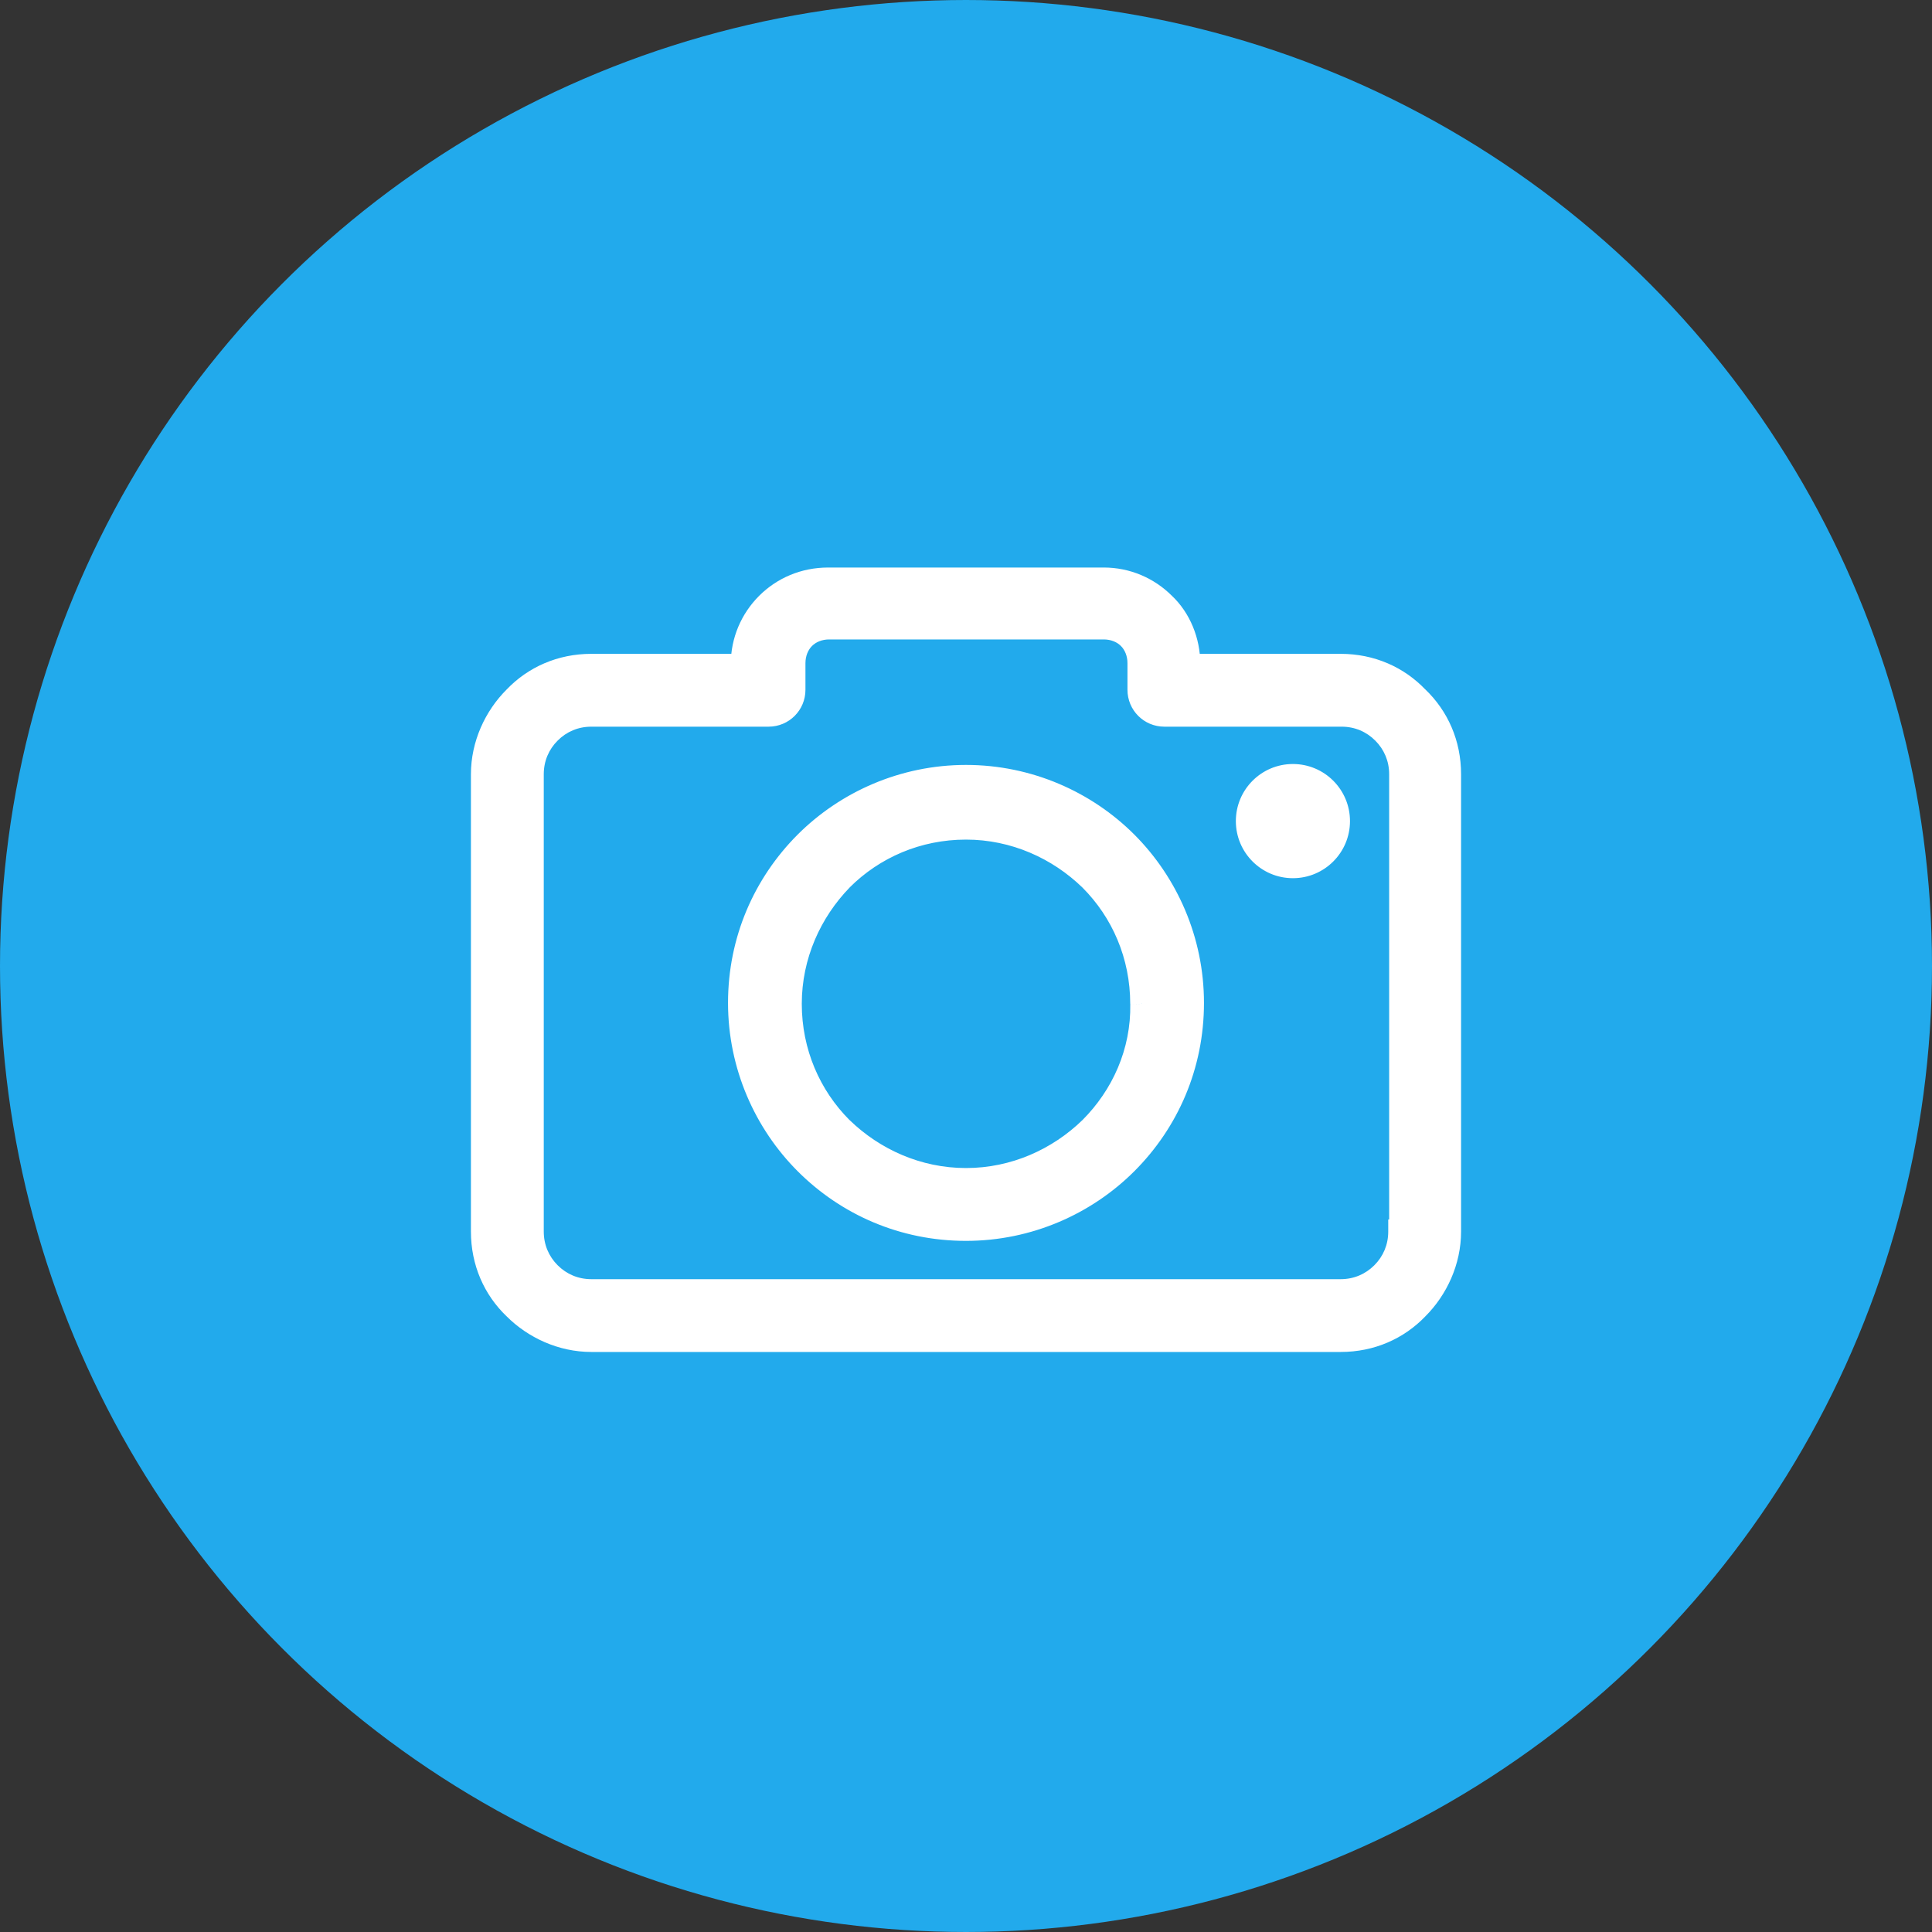 <svg width="40" height="40" viewBox="0 0 40 40" fill="#22AAEC" xmlns="http://www.w3.org/2000/svg">
<rect x="0" y="0" width="40" height="40" fill="#333333" stroke="none"/>
<circle cx="20" cy="20" r="19.5" fill="#22AAEC" stroke="#22AAEC"/>
<path fill-rule="evenodd" clip-rule="evenodd" d="M29.335 14.452C28.935 14.034 28.384 13.787 27.757 13.787H24.601V13.749C24.601 13.274 24.411 12.817 24.087 12.513C23.764 12.19 23.327 12 22.852 12H17.148C16.654 12 16.217 12.19 15.893 12.513C15.57 12.836 15.38 13.274 15.38 13.749V13.787H12.243C11.616 13.787 11.065 14.034 10.665 14.452C10.266 14.852 10 15.422 10 16.03V25.498C10 26.125 10.247 26.677 10.665 27.076C11.065 27.475 11.635 27.741 12.243 27.741H27.757C28.384 27.741 28.935 27.494 29.335 27.076C29.734 26.677 30 26.106 30 25.498V16.03C30 15.403 29.753 14.852 29.335 14.452ZM29.011 25.498H28.992C28.992 25.84 28.859 26.144 28.631 26.372C28.403 26.601 28.099 26.734 27.757 26.734H12.243C11.901 26.734 11.597 26.601 11.369 26.372C11.141 26.144 11.008 25.84 11.008 25.498V16.03C11.008 15.688 11.141 15.384 11.369 15.156C11.597 14.928 11.901 14.795 12.243 14.795H15.912C16.198 14.795 16.426 14.566 16.426 14.281V13.73C16.426 13.521 16.502 13.331 16.635 13.198C16.768 13.065 16.958 12.989 17.167 12.989H22.852C23.061 12.989 23.251 13.065 23.384 13.198C23.517 13.331 23.593 13.521 23.593 13.73V14.281C23.593 14.566 23.821 14.795 24.107 14.795H27.776C28.118 14.795 28.422 14.928 28.65 15.156C28.878 15.384 29.011 15.688 29.011 16.03V25.498ZM20 16.087C18.707 16.087 17.529 16.62 16.692 17.456C15.837 18.312 15.323 19.471 15.323 20.764C15.323 22.057 15.856 23.236 16.692 24.072C17.548 24.928 18.707 25.441 20 25.441C21.293 25.441 22.472 24.909 23.308 24.072C24.164 23.217 24.677 22.057 24.677 20.764C24.677 19.471 24.145 18.293 23.308 17.456C22.472 16.62 21.293 16.087 20 16.087ZM22.586 23.369C21.92 24.015 21.008 24.433 20 24.433C18.993 24.433 18.08 24.015 17.415 23.369C16.749 22.703 16.35 21.791 16.35 20.783C16.35 19.776 16.768 18.863 17.415 18.198C18.08 17.532 18.993 17.133 20 17.133C21.008 17.133 21.92 17.551 22.586 18.198C23.251 18.863 23.65 19.776 23.65 20.783C23.669 21.791 23.251 22.703 22.586 23.369ZM27.7 17C27.7 17.515 27.283 17.932 26.768 17.932C26.254 17.932 25.837 17.515 25.837 17C25.837 16.485 26.254 16.068 26.768 16.068C27.283 16.068 27.7 16.485 27.7 17Z" fill="white"/>
<path d="M29.335 14.452L29.154 14.625L29.162 14.633L29.335 14.452ZM24.601 13.787H24.351V14.037H24.601V13.787ZM24.087 12.513L23.911 12.69L23.916 12.695L24.087 12.513ZM15.38 13.787V14.037H15.63V13.787H15.38ZM10.665 14.452L10.842 14.629L10.846 14.625L10.665 14.452ZM10.665 27.076L10.842 26.899L10.838 26.895L10.665 27.076ZM29.335 27.076L29.158 26.899L29.154 26.903L29.335 27.076ZM28.992 25.498V25.248H28.742V25.498H28.992ZM29.011 25.498V25.748H29.261V25.498H29.011ZM28.631 26.372L28.454 26.196V26.196L28.631 26.372ZM11.369 15.156L11.192 14.979H11.192L11.369 15.156ZM16.635 13.198L16.458 13.021V13.021L16.635 13.198ZM23.384 13.198L23.207 13.374L23.207 13.374L23.384 13.198ZM28.65 15.156L28.473 15.333V15.333L28.65 15.156ZM16.692 17.456L16.869 17.633V17.633L16.692 17.456ZM16.692 24.072L16.869 23.895H16.869L16.692 24.072ZM23.308 24.072L23.131 23.895L23.308 24.072ZM23.308 17.456L23.131 17.633V17.633L23.308 17.456ZM22.586 23.369L22.76 23.548L22.763 23.546L22.586 23.369ZM17.415 23.369L17.238 23.546L17.241 23.548L17.415 23.369ZM17.415 18.198L17.238 18.021L17.235 18.023L17.415 18.198ZM22.586 18.198L22.763 18.021L22.76 18.018L22.586 18.198ZM23.65 20.783H23.4L23.401 20.788L23.65 20.783ZM27.757 14.037C28.316 14.037 28.802 14.256 29.154 14.625L29.515 14.28C29.069 13.812 28.453 13.537 27.757 13.537V14.037ZM24.601 14.037H27.757V13.537H24.601V14.037ZM24.351 13.749V13.787H24.851V13.749H24.351ZM23.916 12.695C24.186 12.949 24.351 13.338 24.351 13.749H24.851C24.851 13.21 24.636 12.686 24.259 12.331L23.916 12.695ZM22.852 12.25C23.259 12.25 23.633 12.412 23.911 12.69L24.264 12.336C23.895 11.968 23.395 11.75 22.852 11.75V12.25ZM17.148 12.25H22.852V11.75H17.148V12.25ZM16.07 12.69C16.347 12.413 16.721 12.25 17.148 12.25V11.75C16.587 11.75 16.087 11.967 15.717 12.336L16.07 12.69ZM15.63 13.749C15.63 13.342 15.793 12.968 16.07 12.69L15.717 12.336C15.348 12.705 15.13 13.206 15.13 13.749H15.63ZM15.63 13.787V13.749H15.13V13.787H15.63ZM12.243 14.037H15.38V13.537H12.243V14.037ZM10.846 14.625C11.198 14.256 11.684 14.037 12.243 14.037V13.537C11.547 13.537 10.931 13.812 10.485 14.28L10.846 14.625ZM10.25 16.03C10.25 15.494 10.486 14.986 10.842 14.629L10.489 14.276C10.047 14.717 9.75 15.35 9.75 16.03H10.25ZM10.25 25.498V16.03H9.75V25.498H10.25ZM10.838 26.895C10.469 26.543 10.25 26.057 10.25 25.498H9.75C9.75 26.194 10.025 26.811 10.493 27.257L10.838 26.895ZM12.243 27.491C11.707 27.491 11.199 27.256 10.842 26.899L10.489 27.253C10.931 27.695 11.563 27.991 12.243 27.991V27.491ZM27.757 27.491H12.243V27.991H27.757V27.491ZM29.154 26.903C28.802 27.272 28.316 27.491 27.757 27.491V27.991C28.453 27.991 29.069 27.716 29.515 27.249L29.154 26.903ZM29.75 25.498C29.75 26.034 29.515 26.543 29.158 26.899L29.511 27.253C29.953 26.811 30.25 26.178 30.25 25.498H29.75ZM29.75 16.03V25.498H30.25V16.03H29.75ZM29.162 14.633C29.531 14.985 29.75 15.472 29.75 16.03H30.25C30.25 15.334 29.975 14.718 29.507 14.271L29.162 14.633ZM28.992 25.748H29.011V25.248H28.992V25.748ZM28.808 26.549C29.082 26.275 29.242 25.908 29.242 25.498H28.742C28.742 25.772 28.637 26.013 28.454 26.196L28.808 26.549ZM27.757 26.984C28.167 26.984 28.534 26.823 28.808 26.549L28.454 26.196C28.272 26.378 28.031 26.484 27.757 26.484V26.984ZM12.243 26.984H27.757V26.484H12.243V26.984ZM11.192 26.549C11.466 26.823 11.833 26.984 12.243 26.984V26.484C11.969 26.484 11.728 26.378 11.546 26.196L11.192 26.549ZM10.758 25.498C10.758 25.908 10.918 26.275 11.192 26.549L11.546 26.196C11.363 26.013 11.258 25.772 11.258 25.498H10.758ZM10.758 16.03V25.498H11.258V16.03H10.758ZM11.192 14.979C10.918 15.253 10.758 15.62 10.758 16.03H11.258C11.258 15.756 11.363 15.515 11.546 15.333L11.192 14.979ZM12.243 14.545C11.833 14.545 11.466 14.705 11.192 14.979L11.546 15.333C11.728 15.15 11.969 15.045 12.243 15.045V14.545ZM15.912 14.545H12.243V15.045H15.912V14.545ZM16.176 14.281C16.176 14.428 16.06 14.545 15.912 14.545V15.045C16.336 15.045 16.676 14.704 16.676 14.281H16.176ZM16.176 13.73V14.281H16.676V13.73H16.176ZM16.458 13.021C16.274 13.205 16.176 13.461 16.176 13.73H16.676C16.676 13.581 16.73 13.456 16.812 13.374L16.458 13.021ZM17.167 12.739C16.898 12.739 16.642 12.837 16.458 13.021L16.812 13.374C16.894 13.292 17.018 13.239 17.167 13.239V12.739ZM22.852 12.739H17.167V13.239H22.852V12.739ZM23.561 13.021C23.377 12.837 23.121 12.739 22.852 12.739V13.239C23.001 13.239 23.125 13.292 23.207 13.374L23.561 13.021ZM23.843 13.73C23.843 13.461 23.745 13.205 23.561 13.021L23.207 13.374C23.289 13.456 23.343 13.581 23.343 13.73H23.843ZM23.843 14.281V13.73H23.343V14.281H23.843ZM24.107 14.545C23.959 14.545 23.843 14.428 23.843 14.281H23.343C23.343 14.704 23.683 15.045 24.107 15.045V14.545ZM27.776 14.545H24.107V15.045H27.776V14.545ZM28.827 14.979C28.553 14.705 28.186 14.545 27.776 14.545V15.045C28.05 15.045 28.291 15.15 28.473 15.333L28.827 14.979ZM29.261 16.03C29.261 15.62 29.101 15.253 28.827 14.979L28.473 15.333C28.656 15.515 28.761 15.756 28.761 16.03H29.261ZM29.261 25.498V16.03H28.761V25.498H29.261ZM16.869 17.633C17.661 16.841 18.777 16.337 20 16.337V15.837C18.638 15.837 17.397 16.398 16.515 17.279L16.869 17.633ZM15.573 20.764C15.573 19.54 16.059 18.443 16.869 17.633L16.515 17.279C15.615 18.18 15.073 19.403 15.073 20.764H15.573ZM16.869 23.895C16.077 23.104 15.573 21.988 15.573 20.764H15.073C15.073 22.126 15.634 23.368 16.515 24.249L16.869 23.895ZM20 25.191C18.776 25.191 17.679 24.706 16.869 23.895L16.515 24.249C17.416 25.15 18.639 25.691 20 25.691V25.191ZM23.131 23.895C22.34 24.687 21.224 25.191 20 25.191V25.691C21.362 25.691 22.604 25.13 23.485 24.249L23.131 23.895ZM24.427 20.764C24.427 21.988 23.942 23.085 23.131 23.895L23.485 24.249C24.386 23.348 24.927 22.125 24.927 20.764H24.427ZM23.131 17.633C23.923 18.425 24.427 19.541 24.427 20.764H24.927C24.927 19.402 24.366 18.161 23.485 17.279L23.131 17.633ZM20 16.337C21.224 16.337 22.34 16.841 23.131 17.633L23.485 17.279C22.604 16.398 21.362 15.837 20 15.837V16.337ZM20 24.683C21.078 24.683 22.052 24.236 22.76 23.548L22.412 23.189C21.789 23.794 20.937 24.183 20 24.183V24.683ZM17.241 23.548C17.948 24.236 18.922 24.683 20 24.683V24.183C19.063 24.183 18.212 23.794 17.589 23.189L17.241 23.548ZM16.1 20.783C16.1 21.858 16.526 22.834 17.238 23.546L17.591 23.192C16.972 22.573 16.6 21.723 16.6 20.783H16.1ZM17.235 18.023C16.548 18.731 16.1 19.705 16.1 20.783H16.6C16.6 19.846 16.989 18.995 17.594 18.372L17.235 18.023ZM20 16.883C18.925 16.883 17.949 17.309 17.238 18.021L17.591 18.374C18.211 17.755 19.06 17.383 20 17.383V16.883ZM22.76 18.018C22.052 17.331 21.078 16.883 20 16.883V17.383C20.937 17.383 21.789 17.772 22.412 18.377L22.76 18.018ZM23.9 20.783C23.9 19.708 23.474 18.732 22.763 18.021L22.409 18.374C23.029 18.994 23.4 19.843 23.4 20.783H23.9ZM22.763 23.546C23.471 22.837 23.921 21.86 23.9 20.779L23.401 20.788C23.418 21.721 23.031 22.57 22.409 23.192L22.763 23.546ZM26.768 18.182C27.421 18.182 27.95 17.653 27.95 17H27.45C27.45 17.376 27.145 17.682 26.768 17.682V18.182ZM25.587 17C25.587 17.653 26.116 18.182 26.768 18.182V17.682C26.392 17.682 26.087 17.376 26.087 17H25.587ZM26.768 15.818C26.116 15.818 25.587 16.347 25.587 17H26.087C26.087 16.624 26.392 16.318 26.768 16.318V15.818ZM27.95 17C27.95 16.347 27.421 15.818 26.768 15.818V16.318C27.145 16.318 27.45 16.624 27.45 17H27.95Z" fill="white"/>
</svg>
